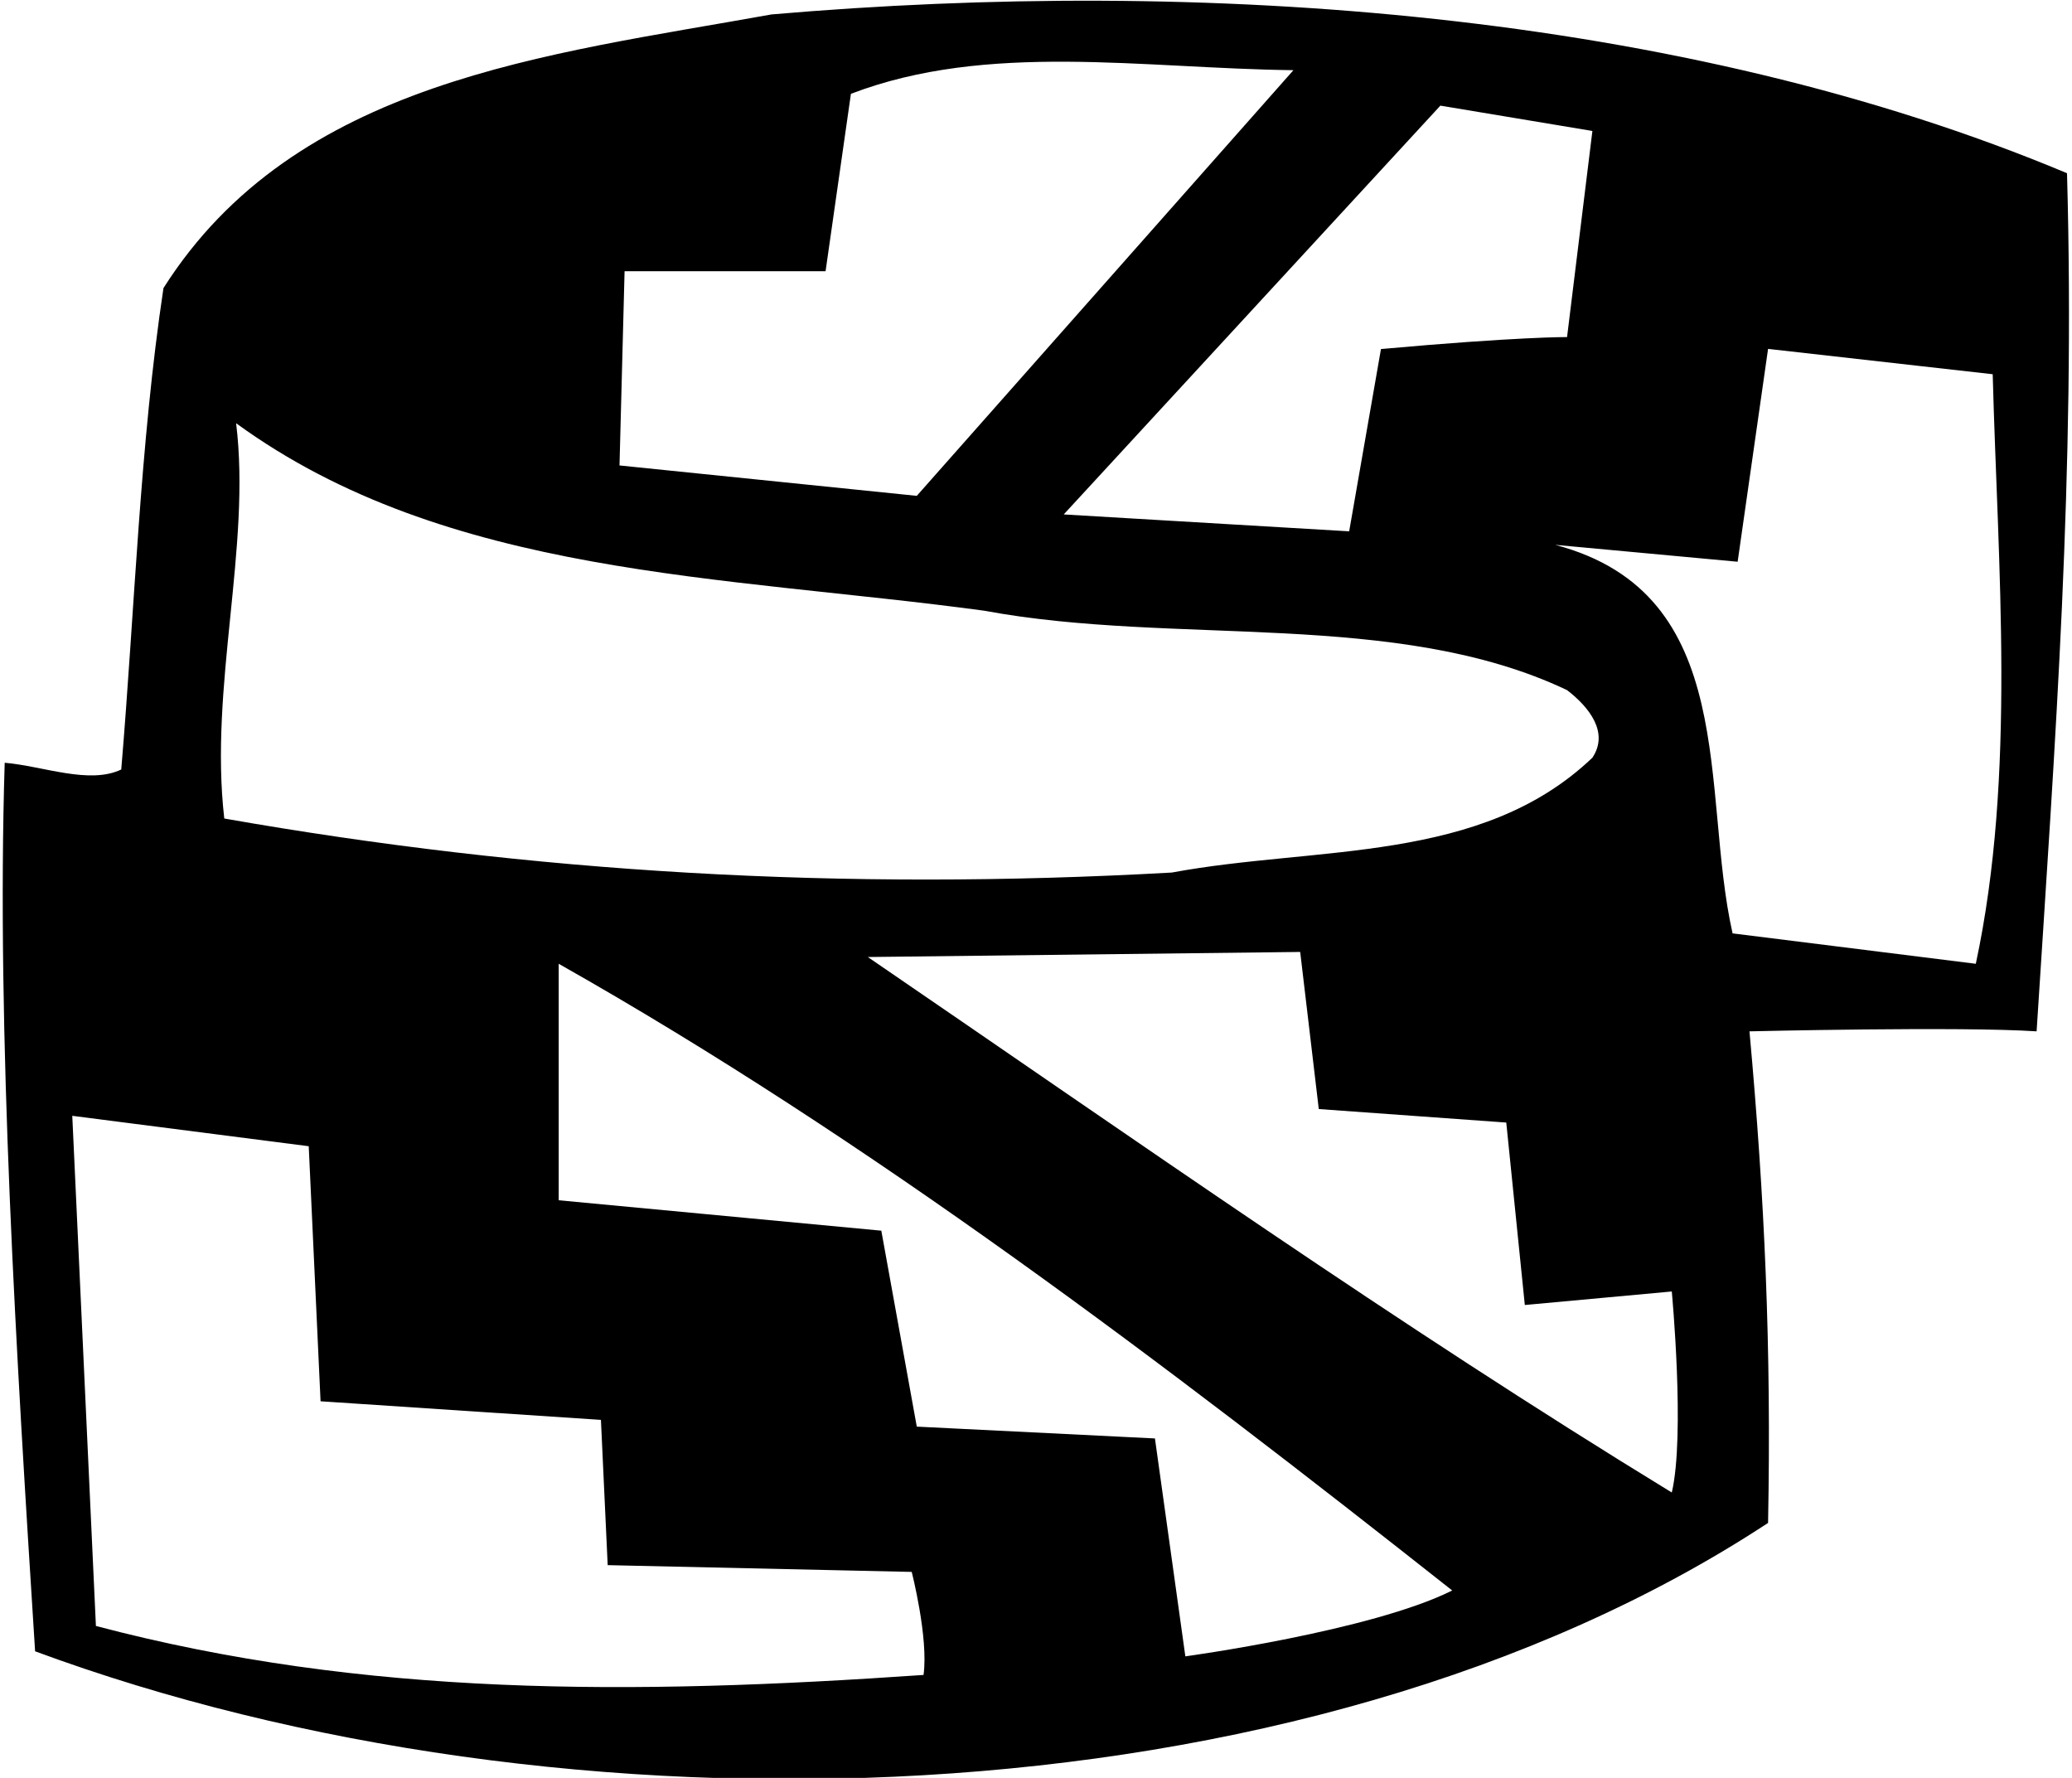 <?xml version="1.0" encoding="UTF-8"?>
<svg xmlns="http://www.w3.org/2000/svg" xmlns:xlink="http://www.w3.org/1999/xlink" width="528pt" height="453pt" viewBox="0 0 528 453" version="1.1">
<g id="surface1">
<path style=" stroke:none;fill-rule:nonzero;fill:rgb(0%,0%,0%);fill-opacity:1;" d="M 526.727 44.133 C 428.168 2.812 306.359 -5.797 196.605 3.676 C 139.363 14.004 75.23 20.461 41.656 73.402 C 35.633 113.43 34.344 155.18 30.898 196.066 C 22.719 199.941 11.098 195.207 1.199 194.344 C -0.953 262.781 4.215 346.277 8.945 420.742 C 142.805 470.238 331.324 466.363 450.551 388.031 C 451.406 343.27 449.688 305.391 445.812 262.781 C 445.812 262.781 499.613 261.492 518.98 262.781 C 523.719 188.75 528.879 120.746 526.727 44.133 Z M 405.785 33.371 L 399.328 85.883 C 399.328 85.883 386.785 85.789 351.906 88.934 L 343.805 135.379 L 271.066 131.074 L 367.047 26.914 Z M 159.16 69.098 L 210.379 69.098 C 210.379 69.098 214.684 38.969 216.836 23.906 C 251.699 10.562 291.297 17.449 329.602 17.879 L 233.621 126.34 L 157.867 118.594 Z M 60.168 107.836 C 113.969 147 184.125 146.57 250.84 155.609 C 299.473 164.648 355.859 155.18 399.328 175.84 C 404.922 180.145 410.09 186.598 405.785 193.055 C 377.379 220.172 335.629 215.438 298.609 222.32 C 214.254 227.059 135.488 222.32 57.152 208.551 C 53.281 174.977 64.039 139.254 60.168 107.836 Z M 235.344 426.766 C 160.883 431.93 92.875 432.359 24.441 414.285 L 18.418 284.305 L 78.672 292.051 L 81.688 357.039 L 153.133 361.777 L 154.855 398.789 L 232.328 400.512 C 232.328 400.512 236.637 417.297 235.344 426.766 Z M 302.059 422.031 L 294.309 366.508 L 233.621 363.496 L 224.582 313.57 L 142.371 305.82 L 142.371 245.566 C 221.57 290.324 296.461 347.141 370.062 405.246 C 349.402 415.578 302.059 422.031 302.059 422.031 Z M 426.016 380.281 C 356.285 337.672 289.145 290.324 221.141 243.844 C 257.723 243.414 331.324 242.551 331.324 242.551 L 336.059 282.578 L 383.836 286.02 L 388.566 332.508 L 426.016 329.062 C 426.016 329.062 429.457 365.648 426.016 380.281 Z M 503.488 245.566 L 441.508 237.82 C 433.332 201.664 443.66 151.305 396.312 138.824 L 442.797 143.129 L 450.551 88.895 L 507.793 95.352 C 509.082 144.422 513.816 197.359 503.488 245.566 "/>
</g>
</svg>
